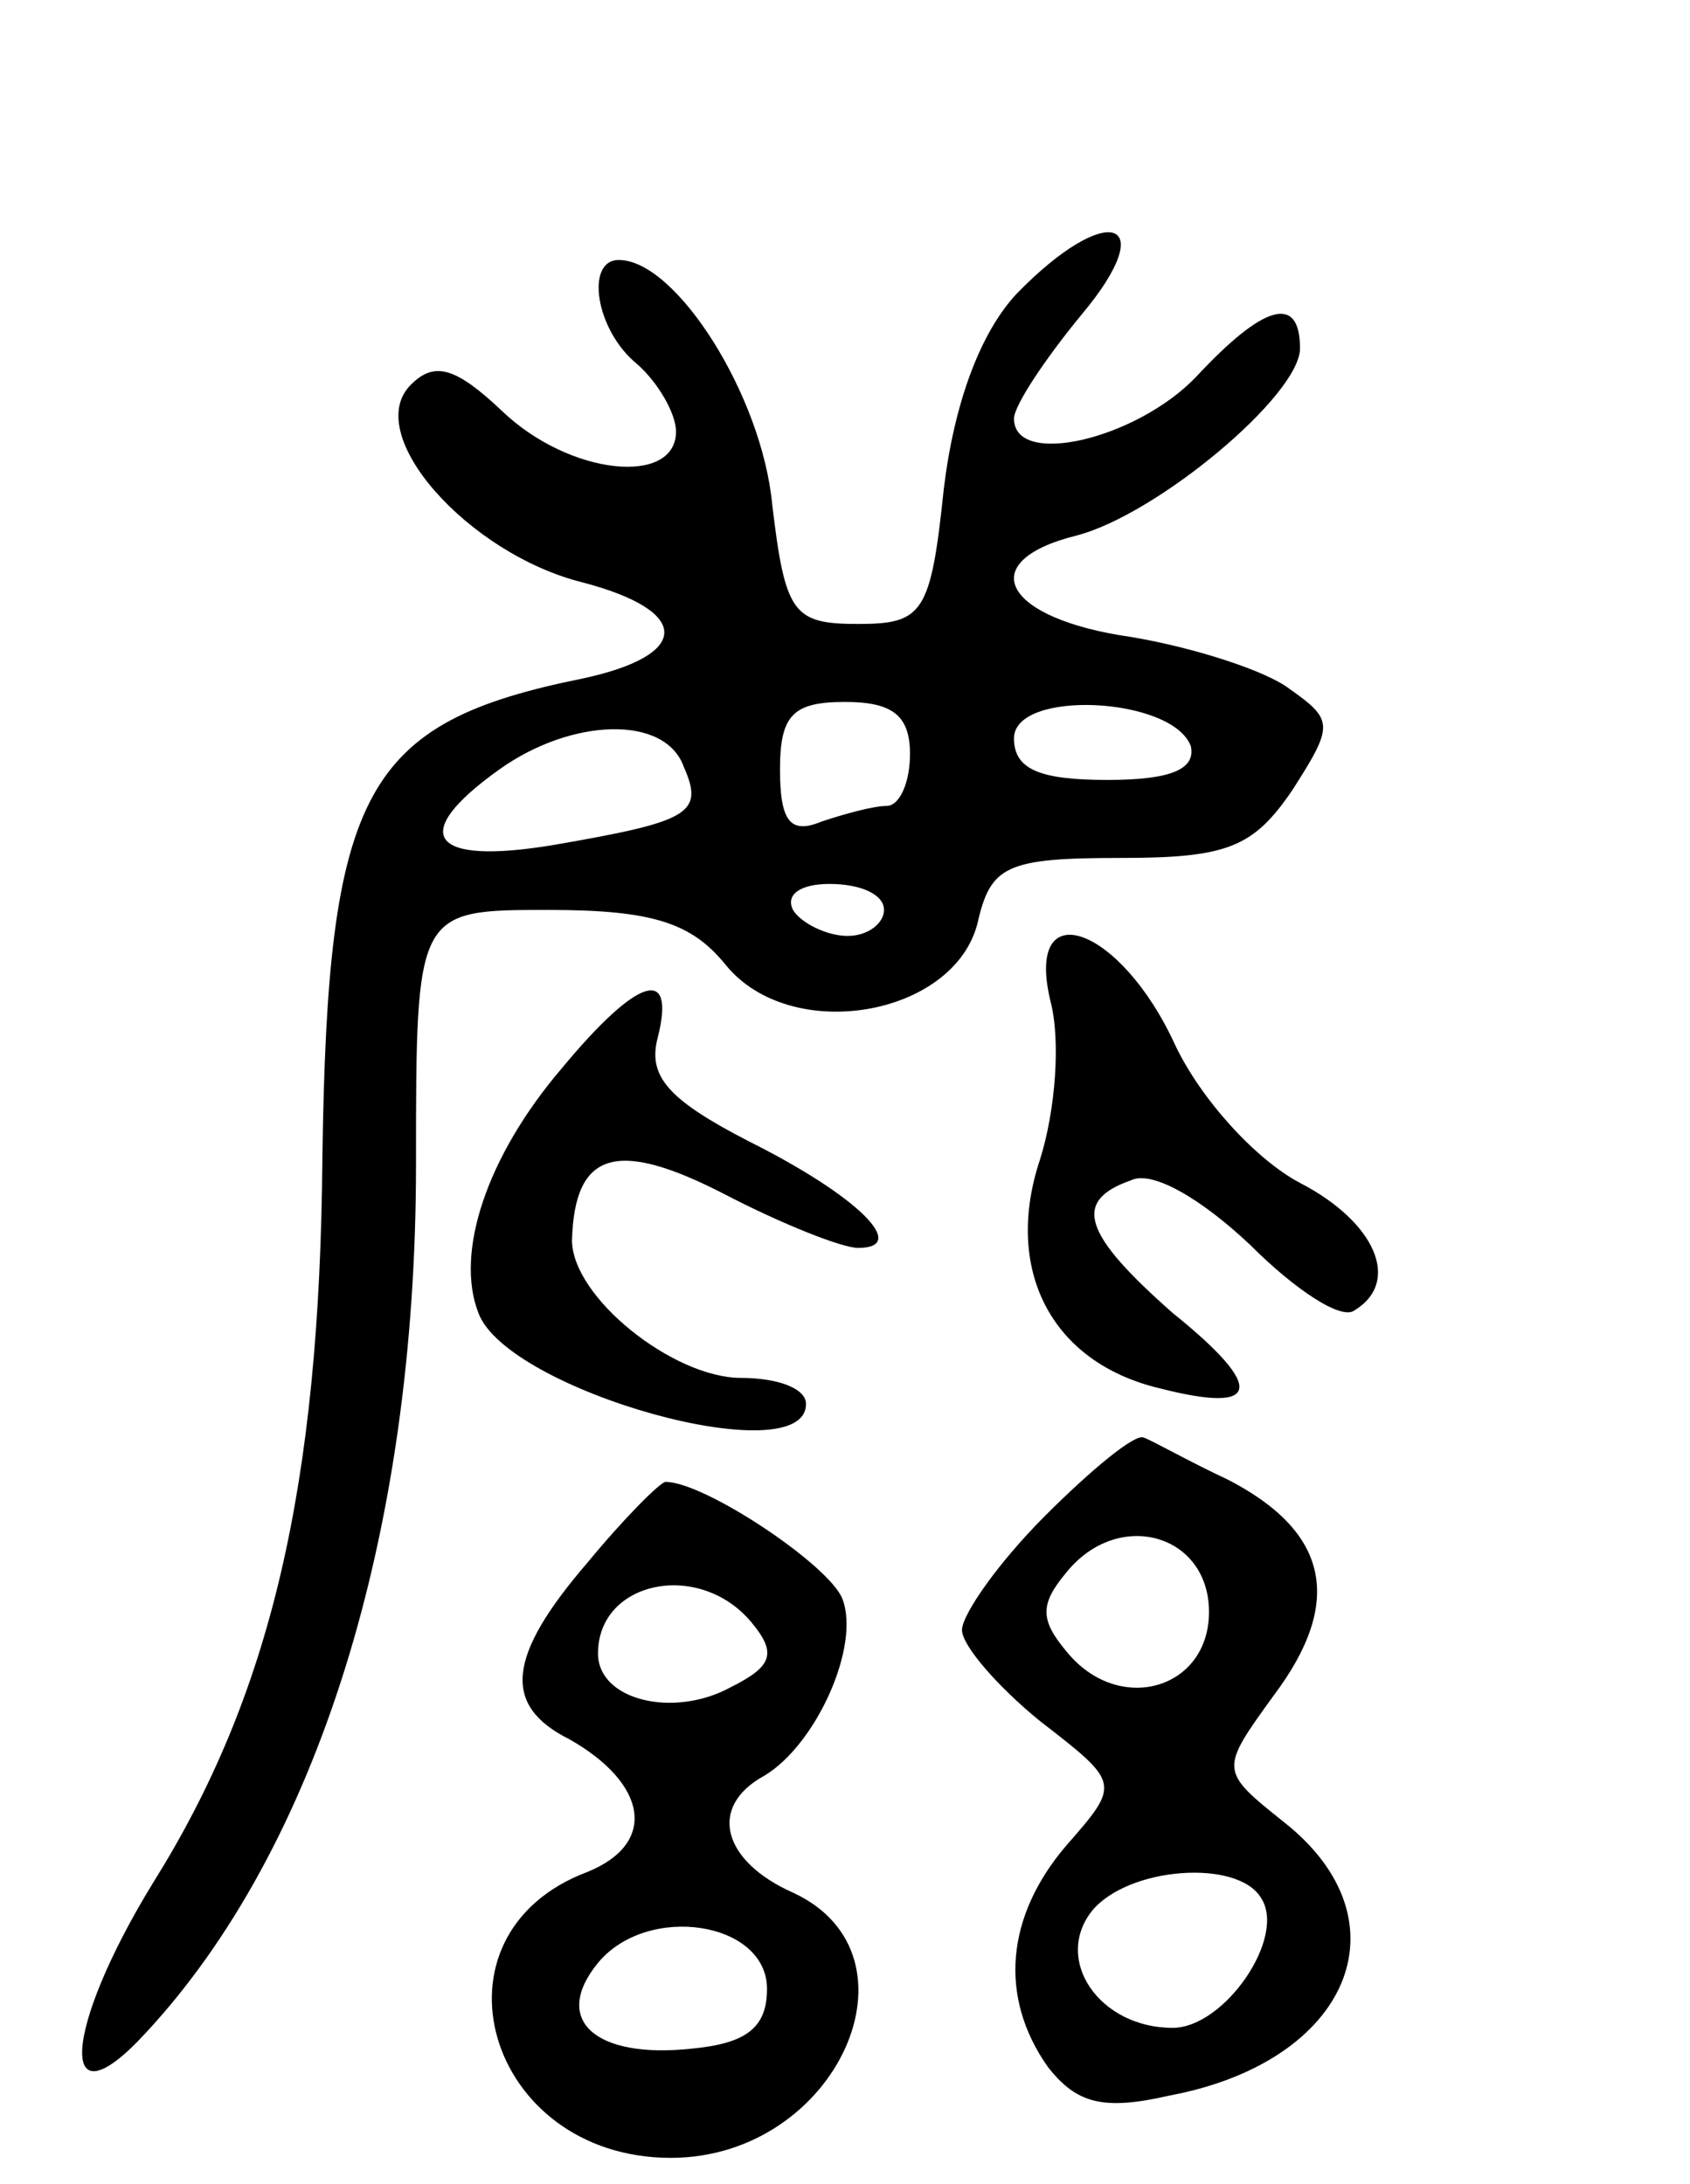 <svg version="1.0" xmlns="http://www.w3.org/2000/svg"
 width="65pt" height="84pt" viewBox="0 0 65 84"
 preserveAspectRatio="xMidYMid meet">
<g transform="translate(0,84) scale(0.1,-0.1)"
fill="#000000" stroke="none">
<path d="M391 727 c-14 -15 -24 -42 -28 -75 -5 -48 -8 -52 -33 -52 -25 0 -28
4 -33 46 -4 42 -37 94 -59 94 -13 0 -9 -27 7 -40 8 -7 15 -19 15 -26 0 -21
-41 -17 -67 8 -18 17 -26 19 -35 10 -19 -19 22 -65 66 -76 42 -11 42 -28 0
-37 -84 -17 -98 -43 -100 -184 -1 -127 -20 -207 -65 -279 -35 -57 -37 -95 -3
-58 66 71 104 192 104 334 0 98 0 98 51 98 40 0 55 -5 68 -21 25 -31 88 -20
97 16 5 22 11 25 55 25 41 0 51 4 66 26 16 25 16 27 -1 39 -9 7 -37 16 -61 20
-49 7 -61 29 -21 39 31 8 86 54 86 72 0 21 -14 17 -40 -11 -23 -24 -70 -35
-70 -16 0 5 12 23 26 40 31 37 10 44 -25 8z m-41 -177 c0 -11 -4 -20 -9 -20
-5 0 -16 -3 -25 -6 -12 -5 -16 0 -16 20 0 21 5 26 25 26 18 0 25 -5 25 -20z
m108 3 c2 -9 -8 -13 -32 -13 -26 0 -36 4 -36 16 0 19 61 16 68 -3z m-195 -8
c8 -18 2 -21 -50 -30 -48 -8 -56 4 -21 29 28 20 64 21 71 1z m77 -55 c0 -5 -6
-10 -14 -10 -8 0 -18 5 -21 10 -3 6 3 10 14 10 12 0 21 -4 21 -10z"/>
<path d="M404 455 c4 -15 2 -42 -4 -61 -14 -42 4 -78 46 -88 39 -10 41 0 5 29
-34 30 -39 43 -16 51 8 4 27 -7 46 -25 17 -17 35 -29 40 -25 18 11 8 34 -21
49 -17 9 -38 32 -48 53 -21 46 -58 59 -48 17z"/>
<path d="M216 429 c-29 -34 -41 -71 -32 -94 11 -30 126 -62 126 -35 0 6 -11
10 -25 10 -26 0 -65 31 -65 53 1 34 17 39 58 18 23 -12 46 -21 52 -21 20 0 0
20 -42 41 -31 16 -39 25 -35 40 7 28 -8 23 -37 -12z"/>
<path d="M402 257 c-18 -18 -32 -38 -32 -44 0 -6 14 -22 30 -35 31 -24 31 -24
10 -48 -23 -27 -26 -58 -7 -85 11 -14 21 -17 47 -11 69 13 92 67 44 105 -25
20 -25 20 -4 49 27 36 21 63 -18 83 -15 7 -29 15 -32 16 -3 2 -20 -12 -38 -30z
m63 -37 c0 -30 -35 -40 -55 -15 -10 12 -10 18 0 30 20 25 55 15 55 -15z m20
-110 c10 -15 -14 -50 -34 -50 -28 0 -46 26 -31 45 14 17 56 20 65 5z"/>
<path d="M226 239 c-31 -36 -33 -55 -7 -68 30 -17 34 -40 7 -51 -64 -24 -39
-110 32 -110 64 0 99 78 47 102 -27 12 -33 33 -11 45 20 12 37 50 30 68 -5 13
-53 45 -68 45 -2 0 -16 -14 -30 -31z m63 -23 c10 -12 8 -17 -8 -25 -22 -12
-51 -5 -51 13 0 28 39 36 59 12z m6 -141 c0 -15 -8 -21 -29 -23 -37 -4 -54 11
-36 33 19 23 65 16 65 -10z"/>
</g>
</svg>
